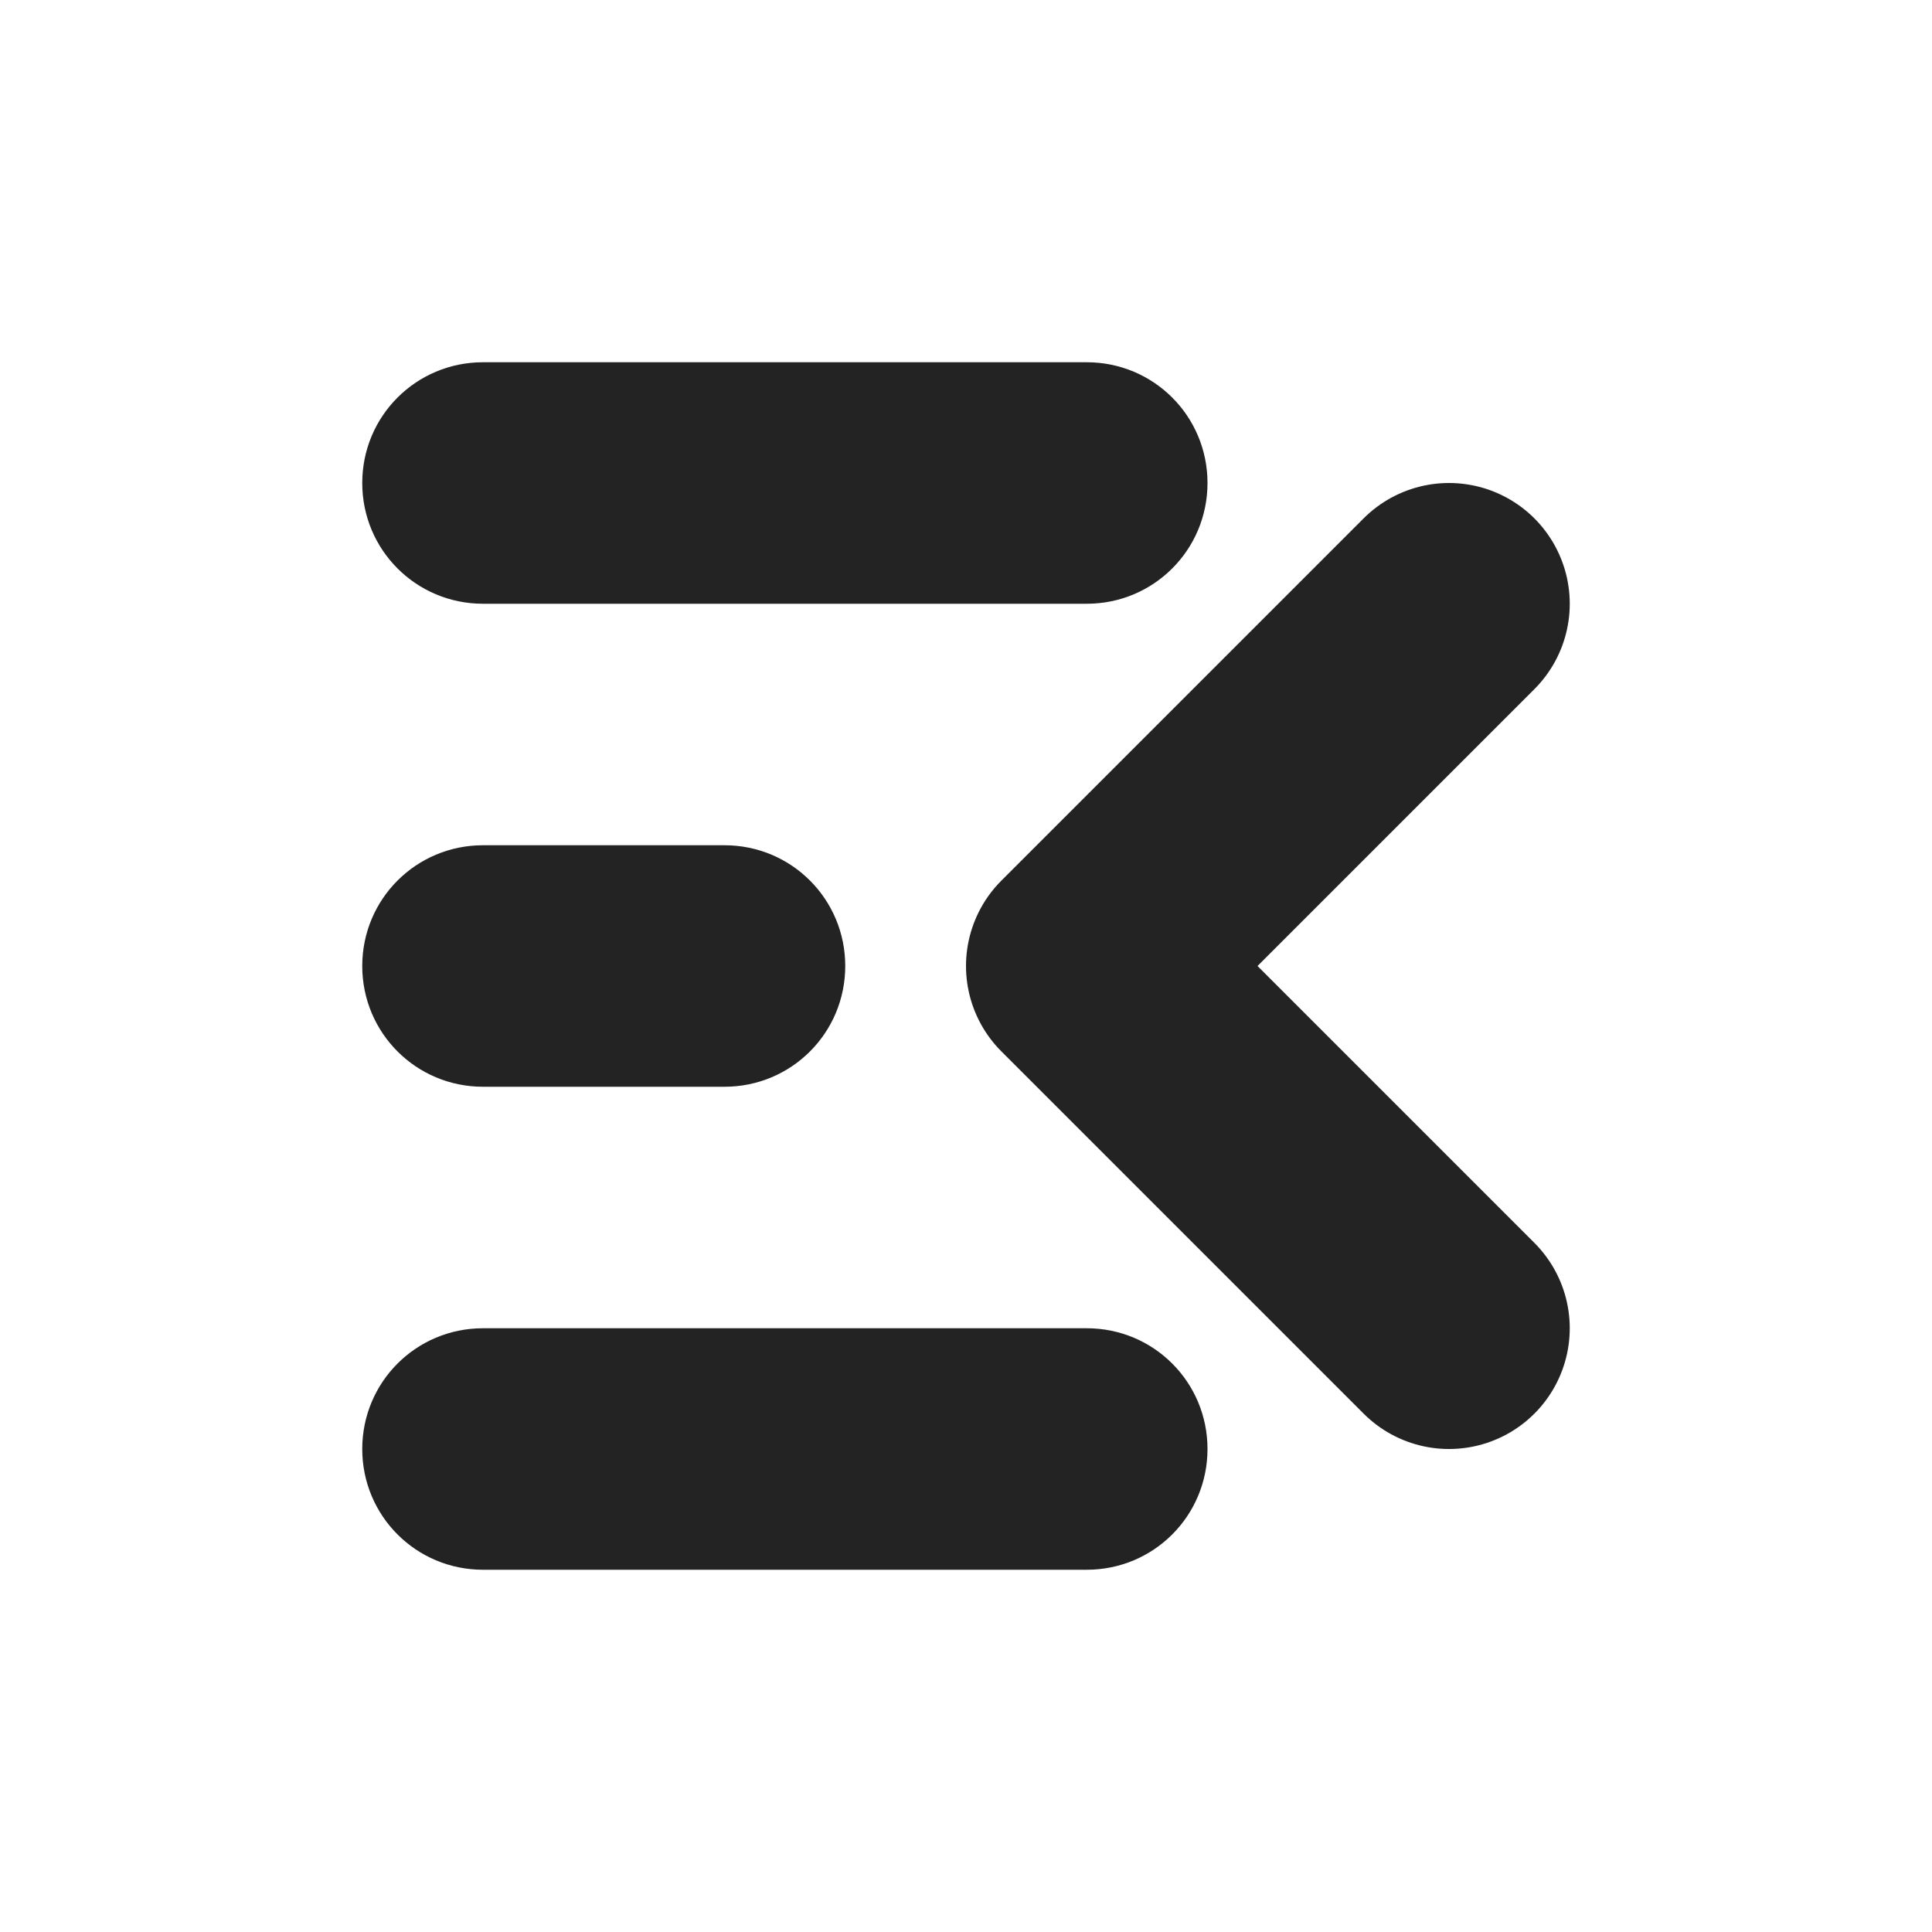 <svg width="16" height="16" viewBox="0 0 16 16" fill="none" xmlns="http://www.w3.org/2000/svg">
<path d="M10 4C10 3.446 9.554 3 9 3H4C3.446 3 3 3.446 3 4C3 4.554 3.446 5 4 5H9C9.554 5 10 4.554 10 4ZM7 8C7 7.446 6.554 7 6 7H4C3.446 7 3 7.446 3 8C3 8.554 3.446 9 4 9H6C6.554 9 7 8.554 7 8ZM10 12C10 11.446 9.554 11 9 11H4C3.446 11 3 11.446 3 12C3 12.554 3.446 13 4 13H9C9.554 13 10 12.554 10 12Z" fill="#232323"/>
<path d="M12 5L9 8L12 11" stroke="#232323" stroke-width="2" stroke-linecap="round" stroke-linejoin="round"/>
</svg>
